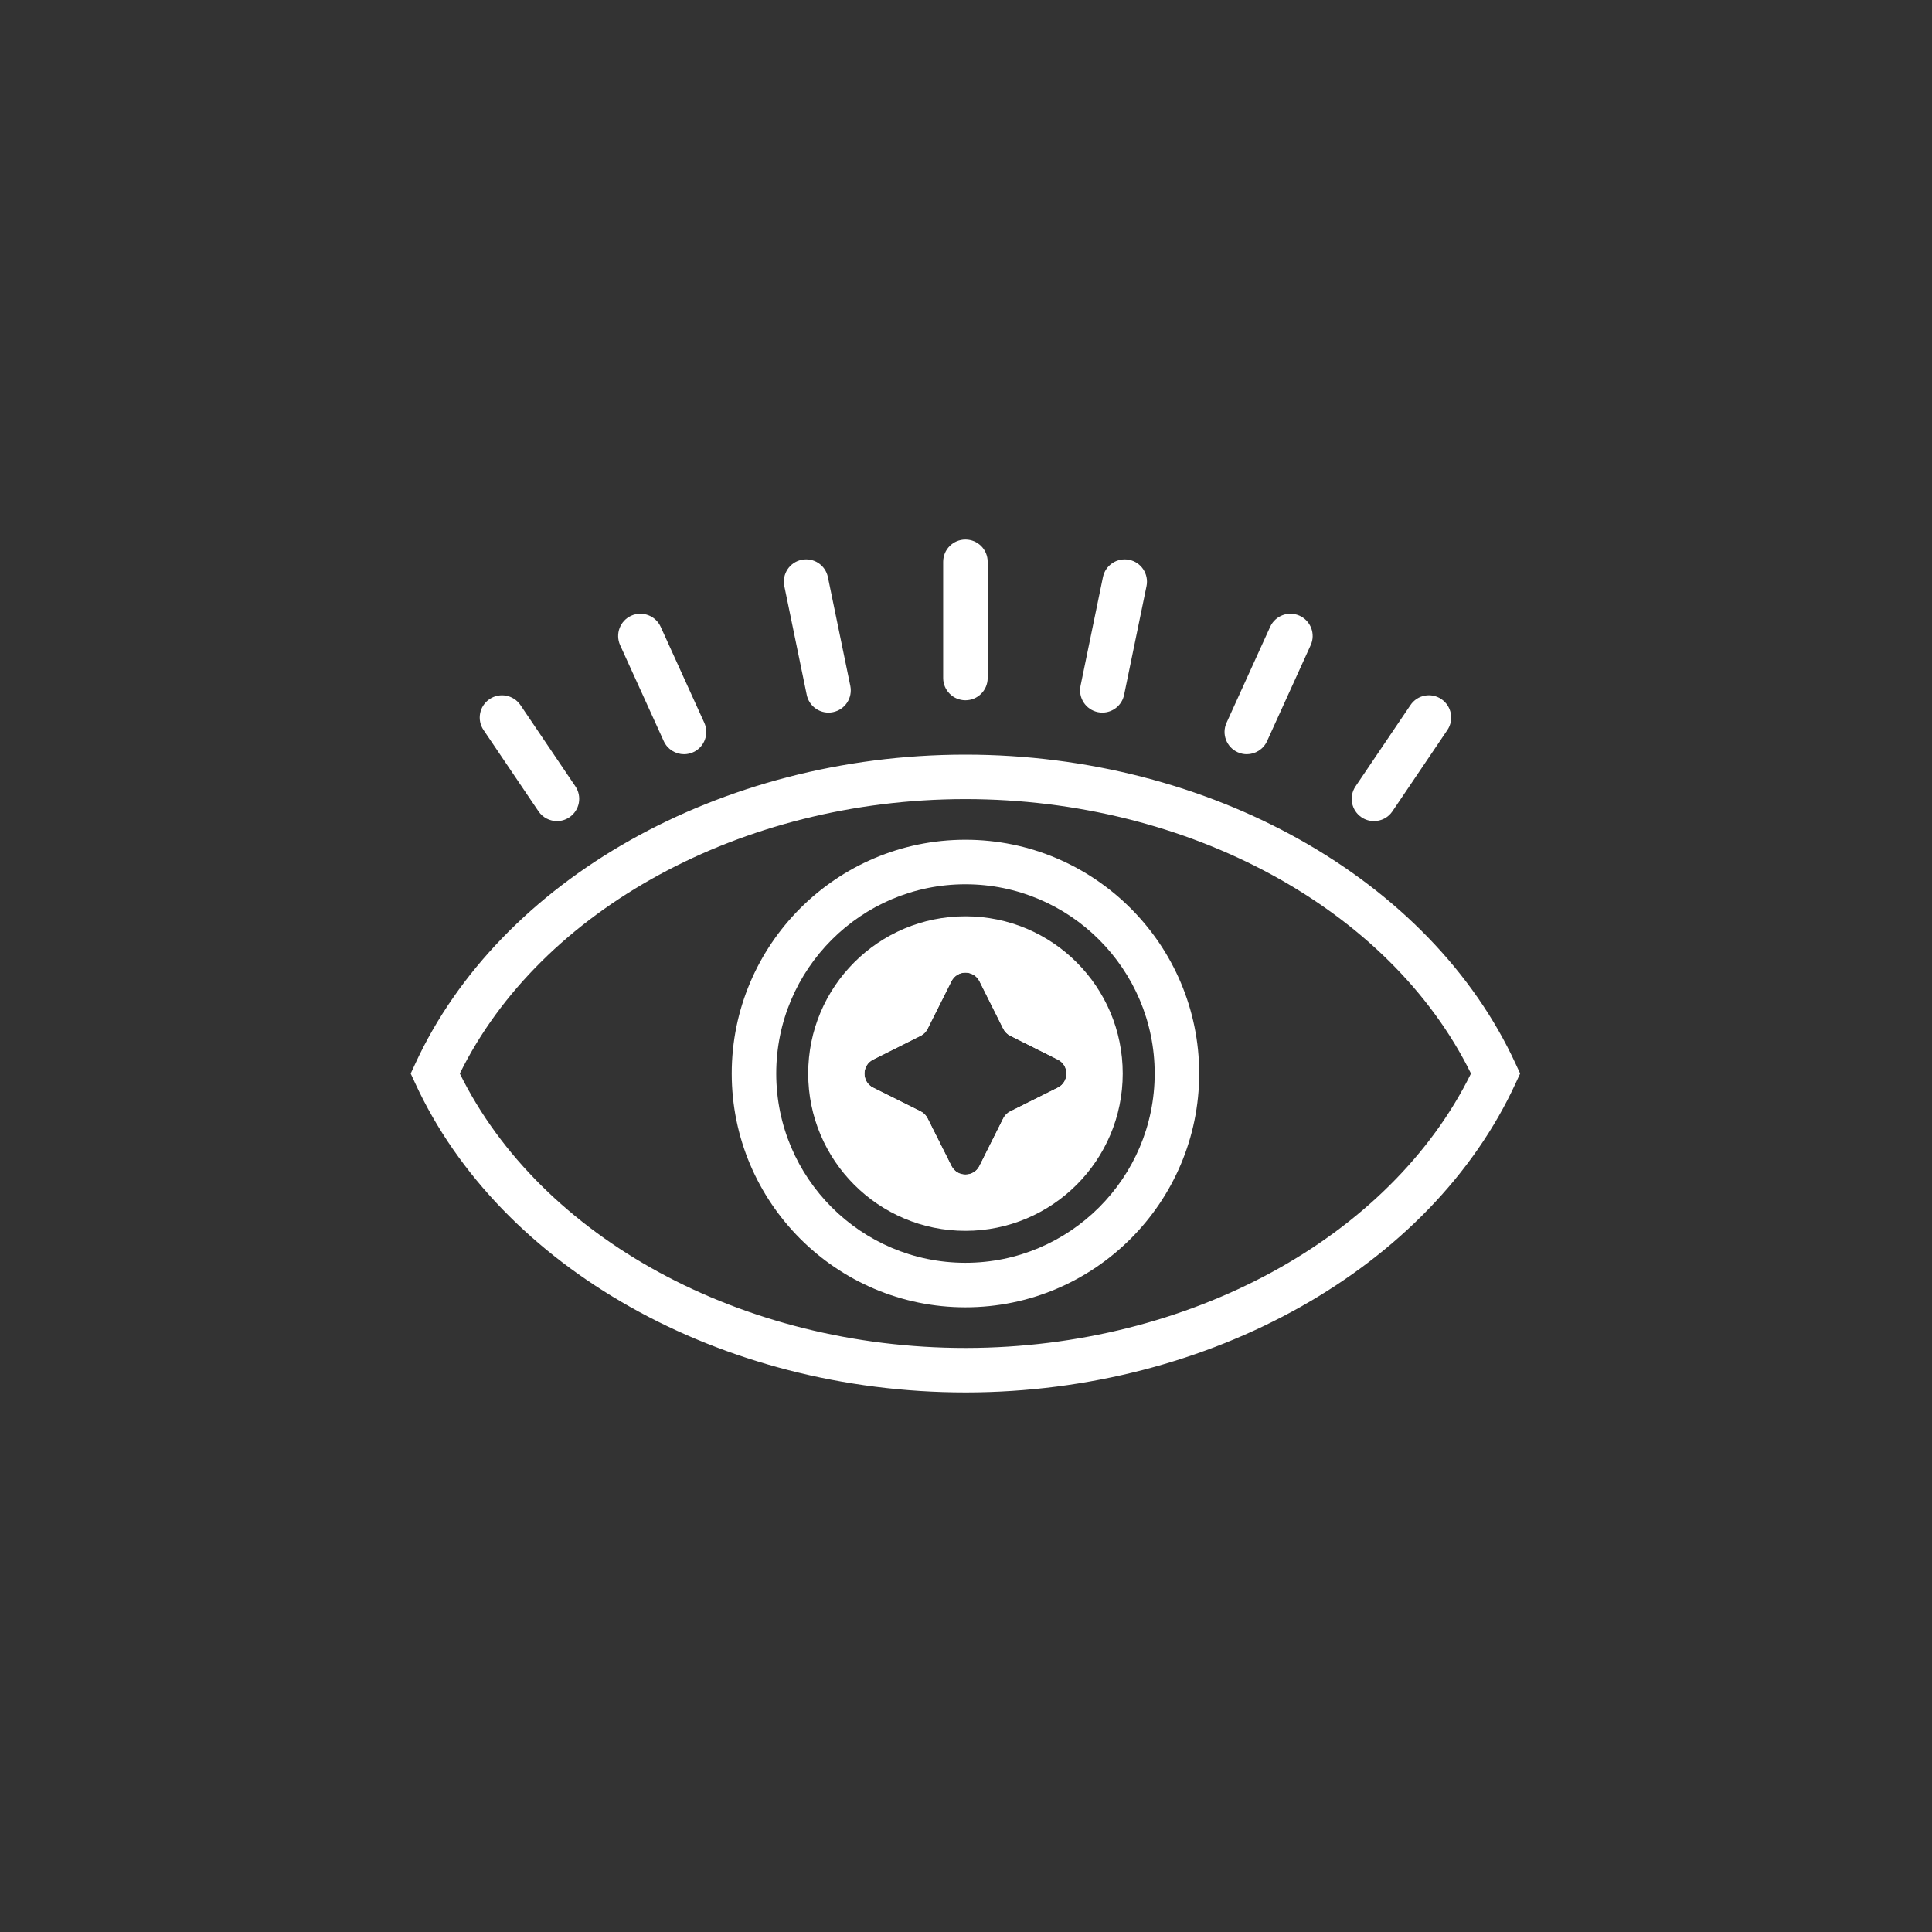 <?xml version="1.0" encoding="UTF-8"?>
<svg id="Livello_1" data-name="Livello 1" xmlns="http://www.w3.org/2000/svg" viewBox="0 0 500 500">
  <rect x="0" y="0" width="500" height="500" fill="#333333" stroke="none"/>
  <defs>
    <style>
      .cls-1 {
        fill: #fff;
        stroke-width: 0px;
      }
    </style>
  </defs>
  <path class="cls-1" d="m392.3,275.43c-22.02-47.96-79.23-80.13-142.46-80.13h-.29c-63.07.1-120.19,32.3-142.15,80.13l-1.11,2.4,1.11,2.4c22.02,47.96,79.23,80.13,142.46,80.13h.29c63.05-.1,120.19-32.3,142.15-80.13l1.11-2.4-1.11-2.4Zm-142.17,73.42h-.29c-57.7,0-109.87-28.41-130.84-71.02,20.94-42.5,72.99-70.92,130.58-71.02h.27c57.72,0,109.87,28.41,130.84,71.02-20.92,42.5-72.97,70.92-130.56,71.02Z"/>
  <path class="cls-1" d="m249.85,237.14c-22.48,0-40.69,18.21-40.69,40.69s18.21,40.71,40.69,40.71,40.71-18.23,40.71-40.71-18.23-40.69-40.71-40.69Zm3.65,64.59c-.75,1.52-2.19,2.26-3.65,2.26s-2.88-.75-3.63-2.26l-6.16-12.28c-.38-.79-1.02-1.44-1.8-1.82l-12.3-6.14c-2.99-1.5-2.99-5.78,0-7.27l12.3-6.16c.79-.38,1.42-1.04,1.8-1.82l6.16-12.28c.75-1.5,2.19-2.25,3.63-2.25s2.9.75,3.65,2.25l6.14,12.28c.4.79,1.04,1.44,1.82,1.82l12.3,6.16c2.99,1.5,2.99,5.78,0,7.27l-12.3,6.14c-.79.38-1.42,1.04-1.82,1.82l-6.14,12.28Z"/>
  <path class="cls-1" d="m249.85,217.33c-33.36,0-60.48,27.14-60.48,60.5s27.12,60.5,60.48,60.5,60.5-27.14,60.5-60.5-27.14-60.5-60.5-60.5Zm0,109.48c-27.01,0-48.96-21.98-48.96-48.98s21.96-48.98,48.96-48.98,48.98,21.98,48.98,48.98-21.98,48.98-48.98,48.98Z"/>
  <path class="cls-1" d="m277.2,267.33l-11.23-5.62-5.6-11.21c-2.02-4.01-6.03-6.49-10.52-6.49s-8.5,2.48-10.5,6.49l-5.6,11.21-11.23,5.62c-4.01,2-6.49,6.03-6.49,10.5s2.48,8.5,6.49,10.5l11.23,5.62,5.6,11.21c2,4.01,6.03,6.51,10.5,6.51s8.5-2.5,10.52-6.51l5.6-11.21,11.23-5.62c3.99-2,6.49-6.03,6.49-10.5s-2.5-8.5-6.49-10.5Zm-3.44,14.15l-12.3,6.14c-.79.38-1.42,1.04-1.82,1.82l-6.14,12.28c-.75,1.52-2.19,2.26-3.65,2.26s-2.88-.75-3.63-2.26l-6.16-12.28c-.38-.79-1.02-1.44-1.8-1.82l-12.3-6.14c-2.99-1.5-2.99-5.78,0-7.27l12.3-6.16c.79-.38,1.42-1.04,1.8-1.82l6.16-12.28c.75-1.5,2.19-2.25,3.63-2.25s2.9.75,3.65,2.25l6.14,12.28c.4.79,1.04,1.44,1.82,1.82l12.3,6.16c2.99,1.5,2.99,5.78,0,7.27Z"/>
  <path class="cls-1" d="m144.14,212.5c-1.85,0-3.66-.89-4.78-2.53l-14.22-21.04c-1.78-2.64-1.09-6.22,1.55-8,2.63-1.78,6.21-1.09,8,1.54l14.22,21.04c1.78,2.64,1.09,6.22-1.55,8-.99.67-2.11.99-3.22.99Z"/>
  <path class="cls-1" d="m177.03,195.19c-2.19,0-4.28-1.26-5.25-3.38l-11.29-24.84c-1.31-2.9-.03-6.31,2.86-7.62,2.9-1.31,6.31-.03,7.63,2.86l11.29,24.84c1.31,2.9.03,6.31-2.86,7.62-.77.35-1.58.52-2.38.52Z"/>
  <path class="cls-1" d="m214.41,184.42c-2.68,0-5.07-1.88-5.63-4.6l-5.8-28.14c-.64-3.12,1.36-6.16,4.48-6.8,3.13-.64,6.16,1.36,6.8,4.48l5.8,28.14c.64,3.12-1.36,6.16-4.48,6.8-.39.08-.78.12-1.17.12Z"/>
  <path class="cls-1" d="m249.85,181.23c-3.18,0-5.76-2.58-5.76-5.76v-30.08c0-3.18,2.58-5.76,5.76-5.76s5.76,2.58,5.76,5.76v30.08c0,3.18-2.58,5.76-5.76,5.76Z"/>
  <path class="cls-1" d="m355.57,212.5c-1.11,0-2.23-.32-3.22-.99-2.63-1.78-3.33-5.36-1.54-8l14.22-21.04c1.78-2.64,5.36-3.33,8-1.54,2.63,1.78,3.33,5.36,1.55,8l-14.22,21.04c-1.11,1.65-2.93,2.53-4.78,2.53Z"/>
  <path class="cls-1" d="m322.67,195.19c-.8,0-1.61-.17-2.38-.52-2.89-1.32-4.18-4.73-2.86-7.62l11.29-24.84c1.32-2.89,4.73-4.17,7.62-2.86,2.89,1.32,4.18,4.73,2.86,7.62l-11.29,24.84c-.96,2.12-3.06,3.38-5.25,3.38Z"/>
  <path class="cls-1" d="m285.29,184.42c-.38,0-.77-.04-1.17-.12-3.11-.64-5.12-3.69-4.48-6.8l5.8-28.14c.64-3.11,3.68-5.11,6.8-4.48,3.11.64,5.12,3.69,4.48,6.8l-5.8,28.14c-.56,2.72-2.96,4.6-5.63,4.6Z"/>
</svg>